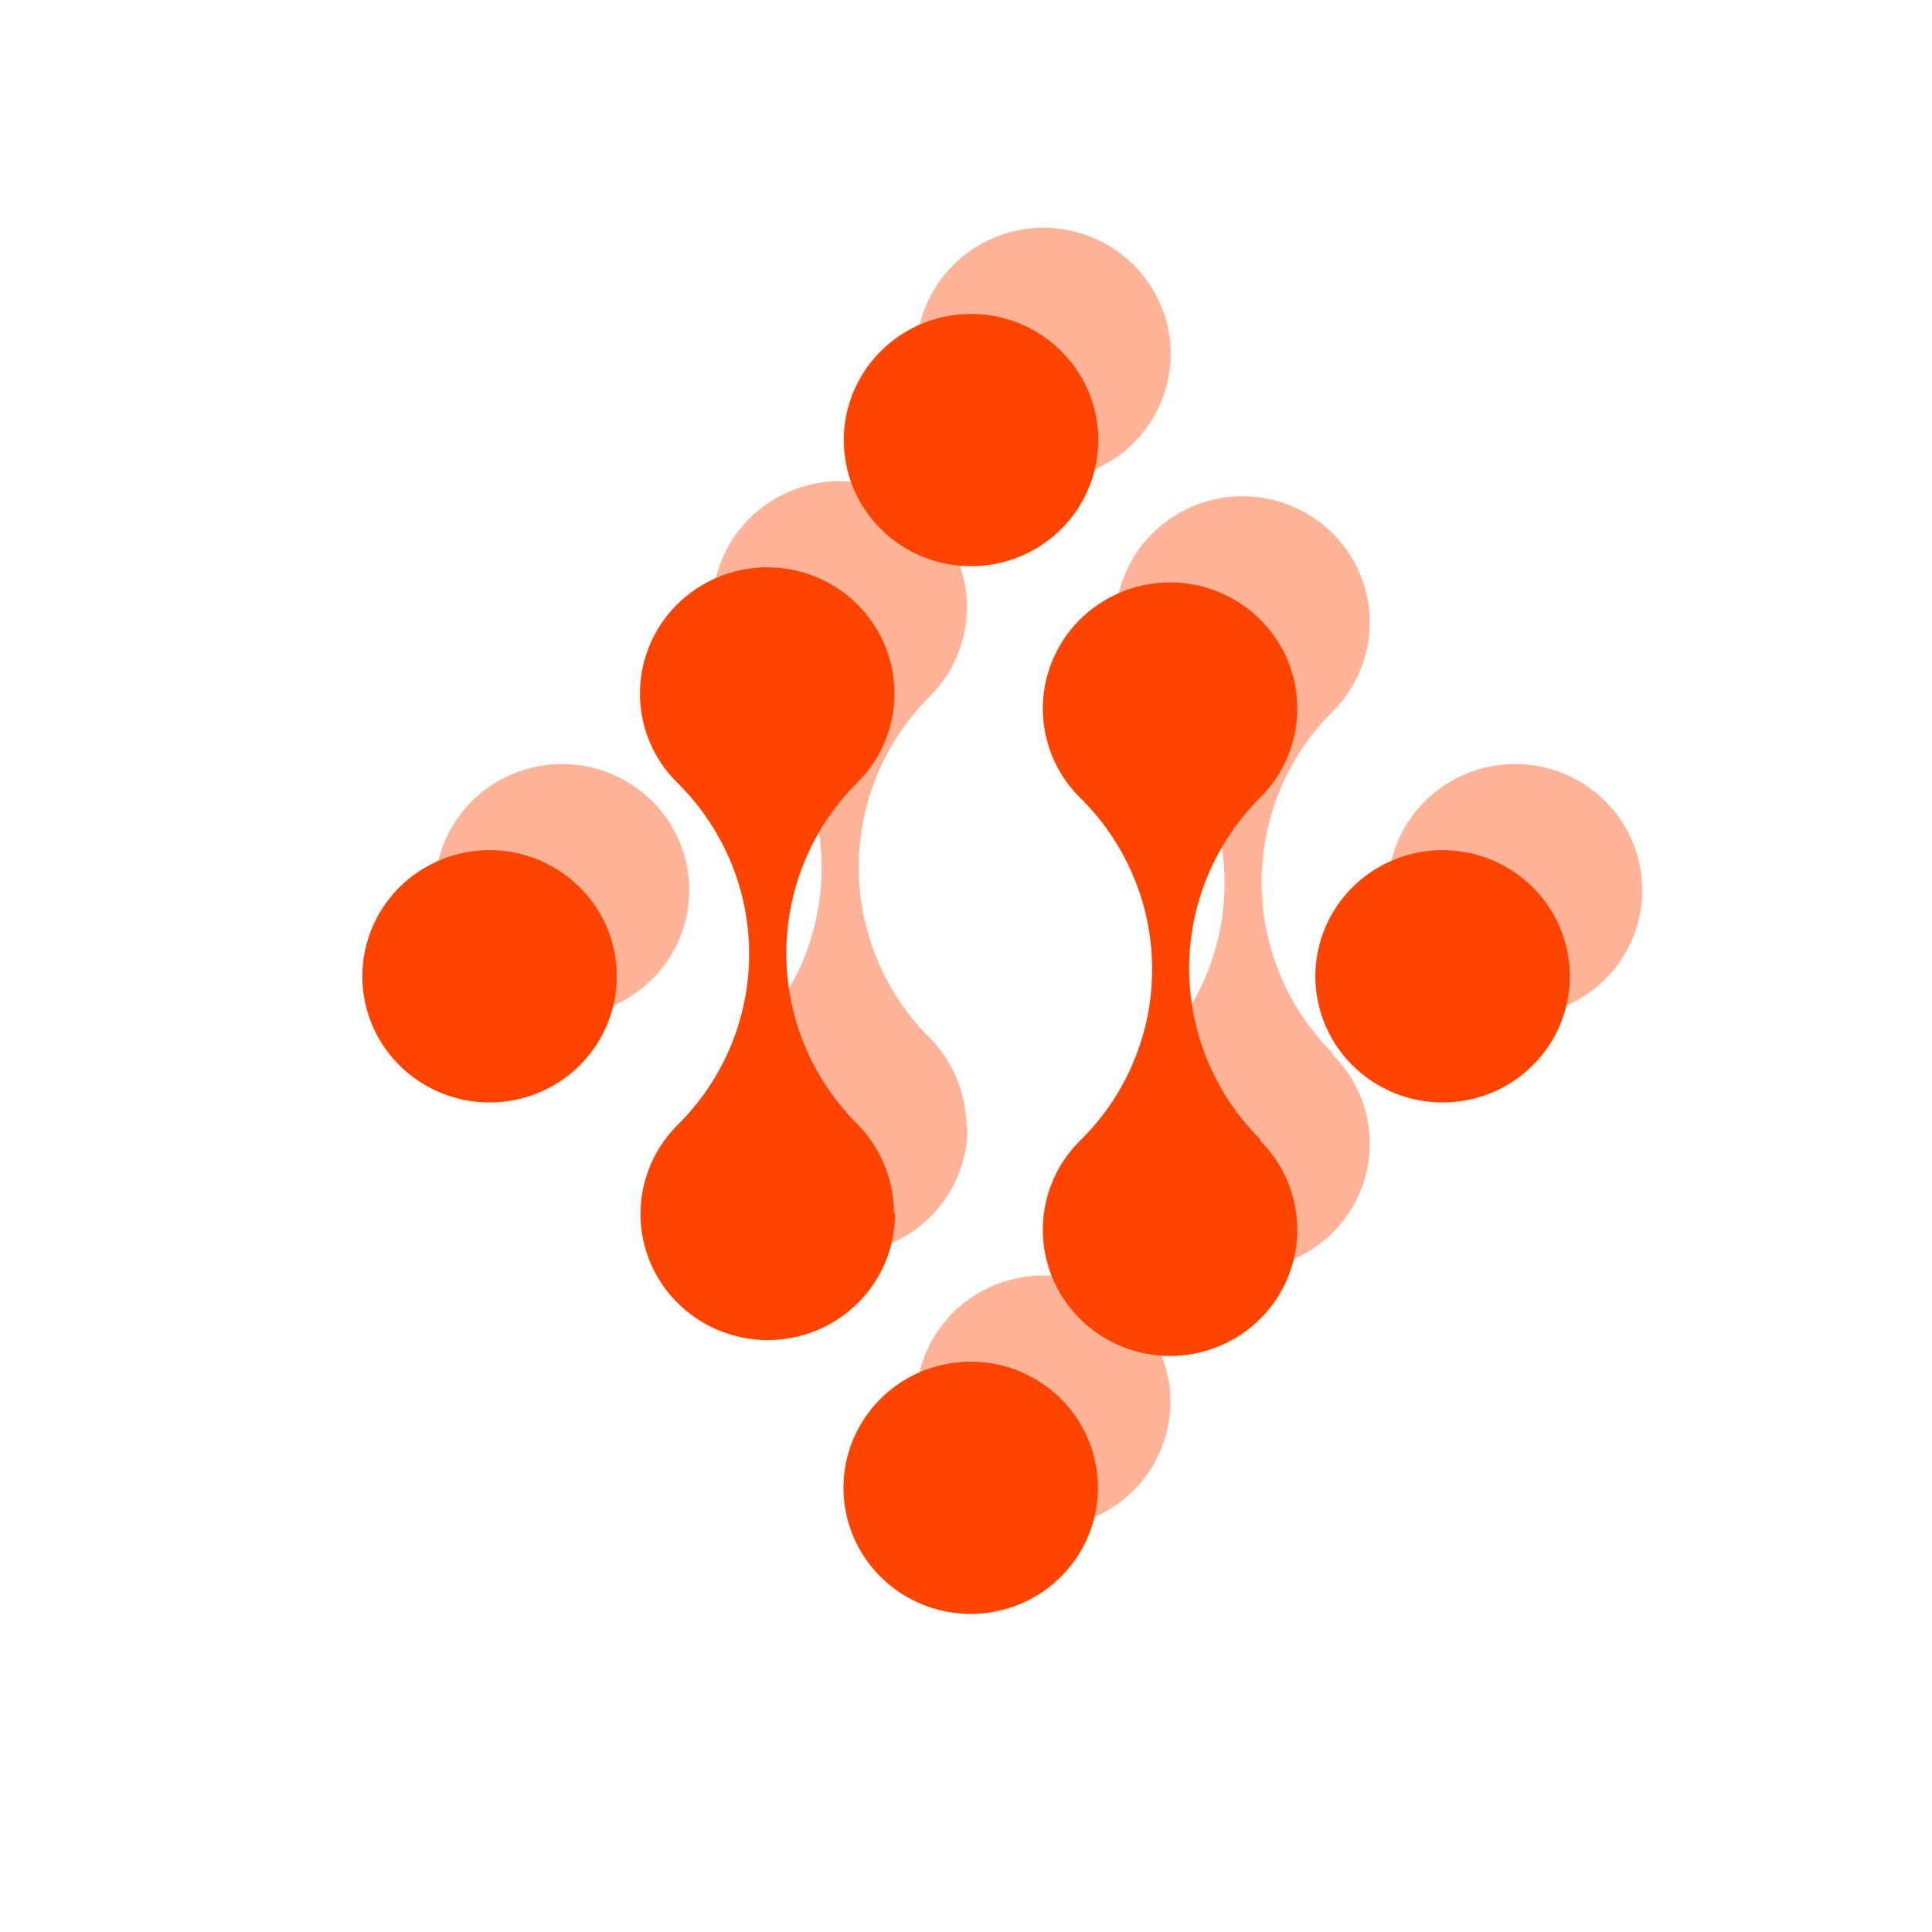 <svg xmlns="http://www.w3.org/2000/svg" width="80" height="80" fill="none" viewBox="0 0 80 80">
  <g clip-path="url(#a)">
    <g filter="url(#b)" opacity=".4">
      <path fill="#F40" d="M43.195 52.816c-1.041 0-2.06.307-2.927.88a5.235 5.235 0 0 0-1.94 2.345 5.18 5.18 0 0 0-.3 3.017 5.209 5.209 0 0 0 1.442 2.675 5.283 5.283 0 0 0 2.697 1.429 5.312 5.312 0 0 0 3.045-.297 5.259 5.259 0 0 0 2.364-1.924 5.191 5.191 0 0 0-.655-6.595 5.291 5.291 0 0 0-3.726-1.53Zm19.541-21.178a5.305 5.305 0 0 0-2.928.88 5.233 5.233 0 0 0-1.94 2.344 5.18 5.18 0 0 0-.3 3.018 5.21 5.21 0 0 0 1.442 2.674 5.282 5.282 0 0 0 2.698 1.43 5.311 5.311 0 0 0 3.044-.298 5.26 5.26 0 0 0 2.364-1.923 5.192 5.192 0 0 0-.655-6.596 5.292 5.292 0 0 0-3.725-1.53Zm-39.463 0a5.3 5.3 0 0 0-2.927.88 5.233 5.233 0 0 0-1.941 2.344 5.18 5.18 0 0 0-.3 3.018 5.21 5.21 0 0 0 1.442 2.674 5.282 5.282 0 0 0 2.698 1.43 5.31 5.31 0 0 0 3.044-.298 5.26 5.26 0 0 0 2.364-1.923 5.192 5.192 0 0 0-.655-6.596 5.293 5.293 0 0 0-3.725-1.53ZM43.198 19.88a5.302 5.302 0 0 0 2.93-.875 5.234 5.234 0 0 0 1.945-2.342 5.18 5.18 0 0 0 .304-3.019 5.206 5.206 0 0 0-1.439-2.677 5.283 5.283 0 0 0-2.698-1.432 5.311 5.311 0 0 0-3.045.295 5.26 5.26 0 0 0-2.366 1.924 5.19 5.19 0 0 0 .65 6.592 5.292 5.292 0 0 0 3.72 1.534Zm11.985 23.727a9.99 9.99 0 0 1-2.942-7.074 9.99 9.99 0 0 1 2.942-7.073 5.21 5.21 0 0 0 1.436-2.675 5.179 5.179 0 0 0-.303-3.015 5.232 5.232 0 0 0-1.94-2.34 5.3 5.3 0 0 0-5.85 0 5.232 5.232 0 0 0-1.941 2.34 5.183 5.183 0 0 0-.304 3.015 5.212 5.212 0 0 0 1.436 2.675 9.998 9.998 0 0 1 2.212 3.256 9.932 9.932 0 0 1-2.212 10.954 5.21 5.21 0 0 0-1.436 2.675 5.183 5.183 0 0 0 .304 3.015 5.231 5.231 0 0 0 1.94 2.34 5.3 5.3 0 0 0 5.85 0 5.23 5.23 0 0 0 1.94-2.34c.4-.953.506-2.002.304-3.015a5.208 5.208 0 0 0-1.436-2.675v-.063Zm-15.166 3.045a5.262 5.262 0 0 0-1.514-3.669 9.99 9.99 0 0 1-2.943-7.074 9.99 9.99 0 0 1 2.943-7.073 5.208 5.208 0 0 0 1.436-2.675 5.18 5.18 0 0 0-.303-3.015 5.232 5.232 0 0 0-1.94-2.34 5.301 5.301 0 0 0-5.85 0 5.234 5.234 0 0 0-1.942 2.34 5.183 5.183 0 0 0 1.133 5.69 10 10 0 0 1 2.208 3.254 9.928 9.928 0 0 1 0 7.691 9.997 9.997 0 0 1-2.208 3.255 5.215 5.215 0 0 0-1.297 2.182 5.181 5.181 0 0 0 .994 4.815 5.265 5.265 0 0 0 2.058 1.5 5.309 5.309 0 0 0 4.932-.493 5.238 5.238 0 0 0 1.715-1.878c.407-.756.62-1.6.621-2.457l-.043-.053Z"/>
    </g>
    <path fill="#F40" d="M40.195 56.383c-1.041 0-2.06.306-2.927.88a5.235 5.235 0 0 0-1.94 2.344 5.18 5.18 0 0 0-.3 3.018 5.209 5.209 0 0 0 1.442 2.674 5.283 5.283 0 0 0 2.697 1.43 5.31 5.31 0 0 0 3.045-.298 5.258 5.258 0 0 0 2.364-1.924 5.19 5.19 0 0 0-.655-6.594 5.292 5.292 0 0 0-3.726-1.53Zm19.541-21.179a5.305 5.305 0 0 0-2.928.88 5.233 5.233 0 0 0-1.94 2.344 5.18 5.18 0 0 0-.3 3.018 5.21 5.21 0 0 0 1.442 2.674 5.282 5.282 0 0 0 2.698 1.43 5.311 5.311 0 0 0 3.044-.297 5.26 5.26 0 0 0 2.364-1.924 5.192 5.192 0 0 0-.655-6.595 5.292 5.292 0 0 0-3.725-1.53Zm-39.463 0a5.3 5.3 0 0 0-2.927.88 5.233 5.233 0 0 0-1.941 2.344 5.18 5.18 0 0 0-.3 3.018 5.21 5.21 0 0 0 1.442 2.674 5.282 5.282 0 0 0 2.698 1.43 5.31 5.31 0 0 0 3.044-.297 5.26 5.26 0 0 0 2.364-1.924 5.192 5.192 0 0 0-.655-6.595 5.293 5.293 0 0 0-3.725-1.53Zm19.925-11.758a5.302 5.302 0 0 0 2.93-.875 5.233 5.233 0 0 0 1.945-2.342 5.18 5.18 0 0 0 .304-3.018 5.206 5.206 0 0 0-1.439-2.677A5.283 5.283 0 0 0 41.24 13.1a5.311 5.311 0 0 0-3.045.296 5.26 5.26 0 0 0-2.366 1.923 5.19 5.19 0 0 0 .65 6.593 5.292 5.292 0 0 0 3.72 1.533Zm11.985 23.727a9.99 9.99 0 0 1-2.942-7.073 9.99 9.99 0 0 1 2.942-7.074 5.21 5.21 0 0 0 1.436-2.675 5.179 5.179 0 0 0-.303-3.015 5.232 5.232 0 0 0-1.94-2.34 5.302 5.302 0 0 0-5.85 0 5.232 5.232 0 0 0-1.941 2.34 5.183 5.183 0 0 0-.304 3.016 5.212 5.212 0 0 0 1.436 2.674 9.997 9.997 0 0 1 2.212 3.256 9.931 9.931 0 0 1-2.212 10.955 5.21 5.21 0 0 0-1.436 2.674 5.183 5.183 0 0 0 .304 3.016 5.231 5.231 0 0 0 1.94 2.34 5.3 5.3 0 0 0 5.85 0 5.23 5.23 0 0 0 1.94-2.34c.4-.954.506-2.003.304-3.016a5.208 5.208 0 0 0-1.436-2.674v-.064Zm-15.166 3.045a5.262 5.262 0 0 0-1.514-3.669 9.99 9.99 0 0 1-2.943-7.073 9.99 9.99 0 0 1 2.943-7.074 5.208 5.208 0 0 0 1.436-2.675 5.18 5.18 0 0 0-.303-3.015 5.232 5.232 0 0 0-1.94-2.34 5.301 5.301 0 0 0-5.85 0 5.234 5.234 0 0 0-1.942 2.34 5.183 5.183 0 0 0 1.133 5.69 10 10 0 0 1 2.208 3.255 9.928 9.928 0 0 1 0 7.69 9.997 9.997 0 0 1-2.208 3.255 5.215 5.215 0 0 0-1.297 2.182 5.181 5.181 0 0 0 .994 4.815 5.265 5.265 0 0 0 2.058 1.5 5.309 5.309 0 0 0 4.932-.493 5.238 5.238 0 0 0 1.715-1.878c.407-.756.62-1.6.621-2.457l-.043-.053Z"/>
  </g>
  <defs>
    <clipPath id="a">
      <path fill="#fff" d="M.004 0h80.004v80H.004z"/>
    </clipPath>
    <filter id="b" width="80.001" height="83.829" x="3.004" y="-5.566" color-interpolation-filters="sRGB" filterUnits="userSpaceOnUse">
      <feFlood flood-opacity="0" result="BackgroundImageFix"/>
      <feBlend in="SourceGraphic" in2="BackgroundImageFix" result="shape"/>
      <feGaussianBlur result="effect1_foregroundBlur_52_25561" stdDeviation="7.5"/>
    </filter>
  </defs>
</svg>
